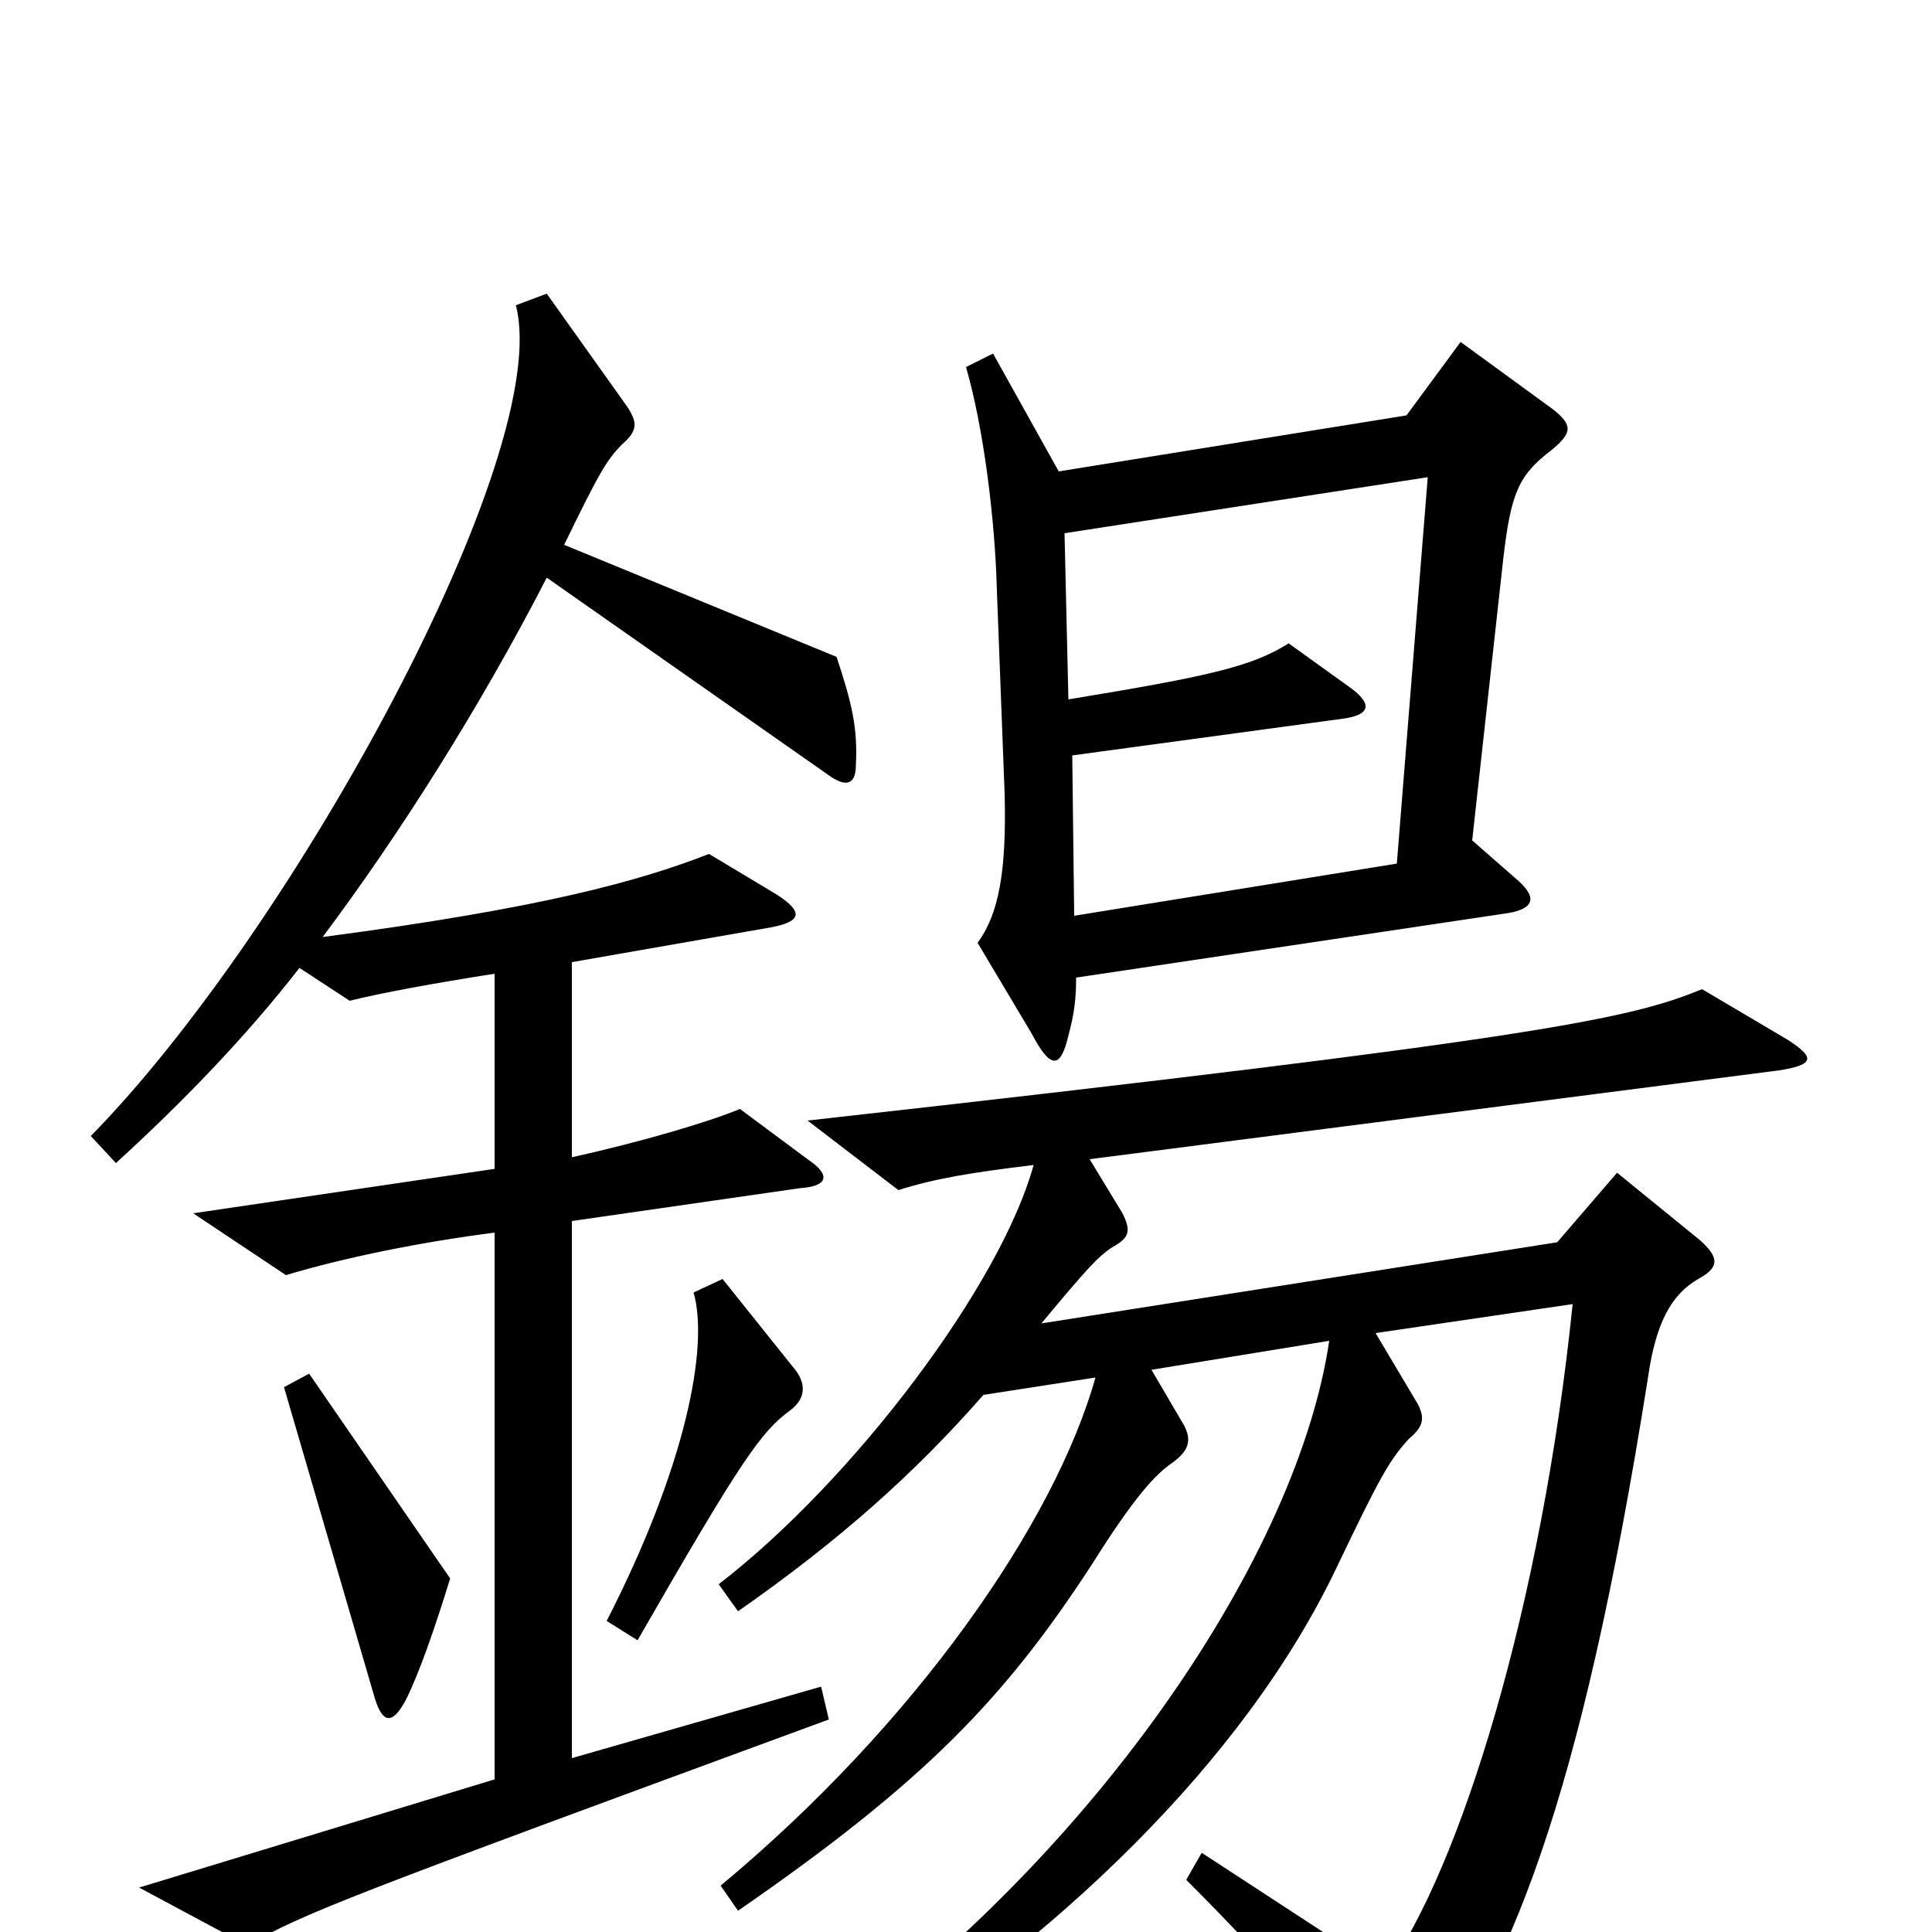 <svg xmlns="http://www.w3.org/2000/svg" viewBox="0 -1000 1000 1000">
	<path fill="#000000" d="M804 -788L756 -823L728 -785L548 -756L514 -817L500 -810C509 -779 515 -732 516 -694L520 -589C521 -549 517 -527 506 -512L534 -465C544 -446 549 -447 553 -464C556 -475 557 -483 557 -494L778 -527C794 -529 796 -535 786 -544L762 -565L778 -710C782 -745 786 -754 803 -767C814 -776 814 -780 804 -788ZM443 -604C444 -623 441 -636 433 -660L292 -718C310 -755 314 -762 322 -770C330 -777 330 -781 325 -789L283 -848L267 -842C287 -766 152 -519 47 -412L60 -398C94 -429 127 -463 155 -499L181 -482C197 -486 224 -491 256 -496V-395L100 -372L148 -340C178 -349 217 -357 256 -362V-79L72 -23L128 7C158 -10 176 -17 429 -110L425 -127L296 -90V-368L414 -385C429 -386 430 -392 418 -400L383 -426C366 -419 332 -409 296 -401V-502L399 -520C415 -523 416 -528 402 -537L367 -558C331 -544 281 -530 167 -515C206 -567 248 -633 283 -701L430 -598C439 -592 443 -595 443 -604ZM410 -293L374 -338L359 -331C367 -303 355 -241 314 -161L330 -151C384 -245 394 -259 409 -270C417 -276 418 -284 410 -293ZM233 -183L160 -289L147 -282L194 -121C198 -108 203 -107 210 -120C217 -134 225 -157 233 -183ZM925 -462L881 -488C844 -473 803 -463 418 -420L465 -384C484 -390 502 -393 535 -397C518 -335 442 -234 372 -180L382 -166C435 -203 474 -238 509 -278L567 -287C546 -212 474 -108 373 -24L382 -11C479 -78 520 -121 565 -190C587 -225 598 -237 607 -243C615 -249 617 -254 613 -262L596 -291L688 -306C672 -197 570 -43 426 61L435 74C545 6 644 -88 692 -189C714 -235 719 -244 729 -255C736 -261 738 -265 734 -273L712 -310L814 -325C798 -169 756 -33 717 21L622 -41L614 -27C655 14 686 49 712 87C720 97 723 97 730 89C781 24 818 -66 853 -287C857 -315 865 -330 879 -338C890 -344 890 -349 880 -358L837 -393L806 -357L539 -315C564 -345 568 -349 575 -354C584 -359 586 -362 581 -372L564 -400L921 -446C940 -449 939 -453 925 -462ZM739 -753L723 -553L556 -526L555 -609L695 -628C710 -630 710 -636 699 -644L667 -667C648 -655 626 -650 553 -638L551 -724Z"/>
</svg>